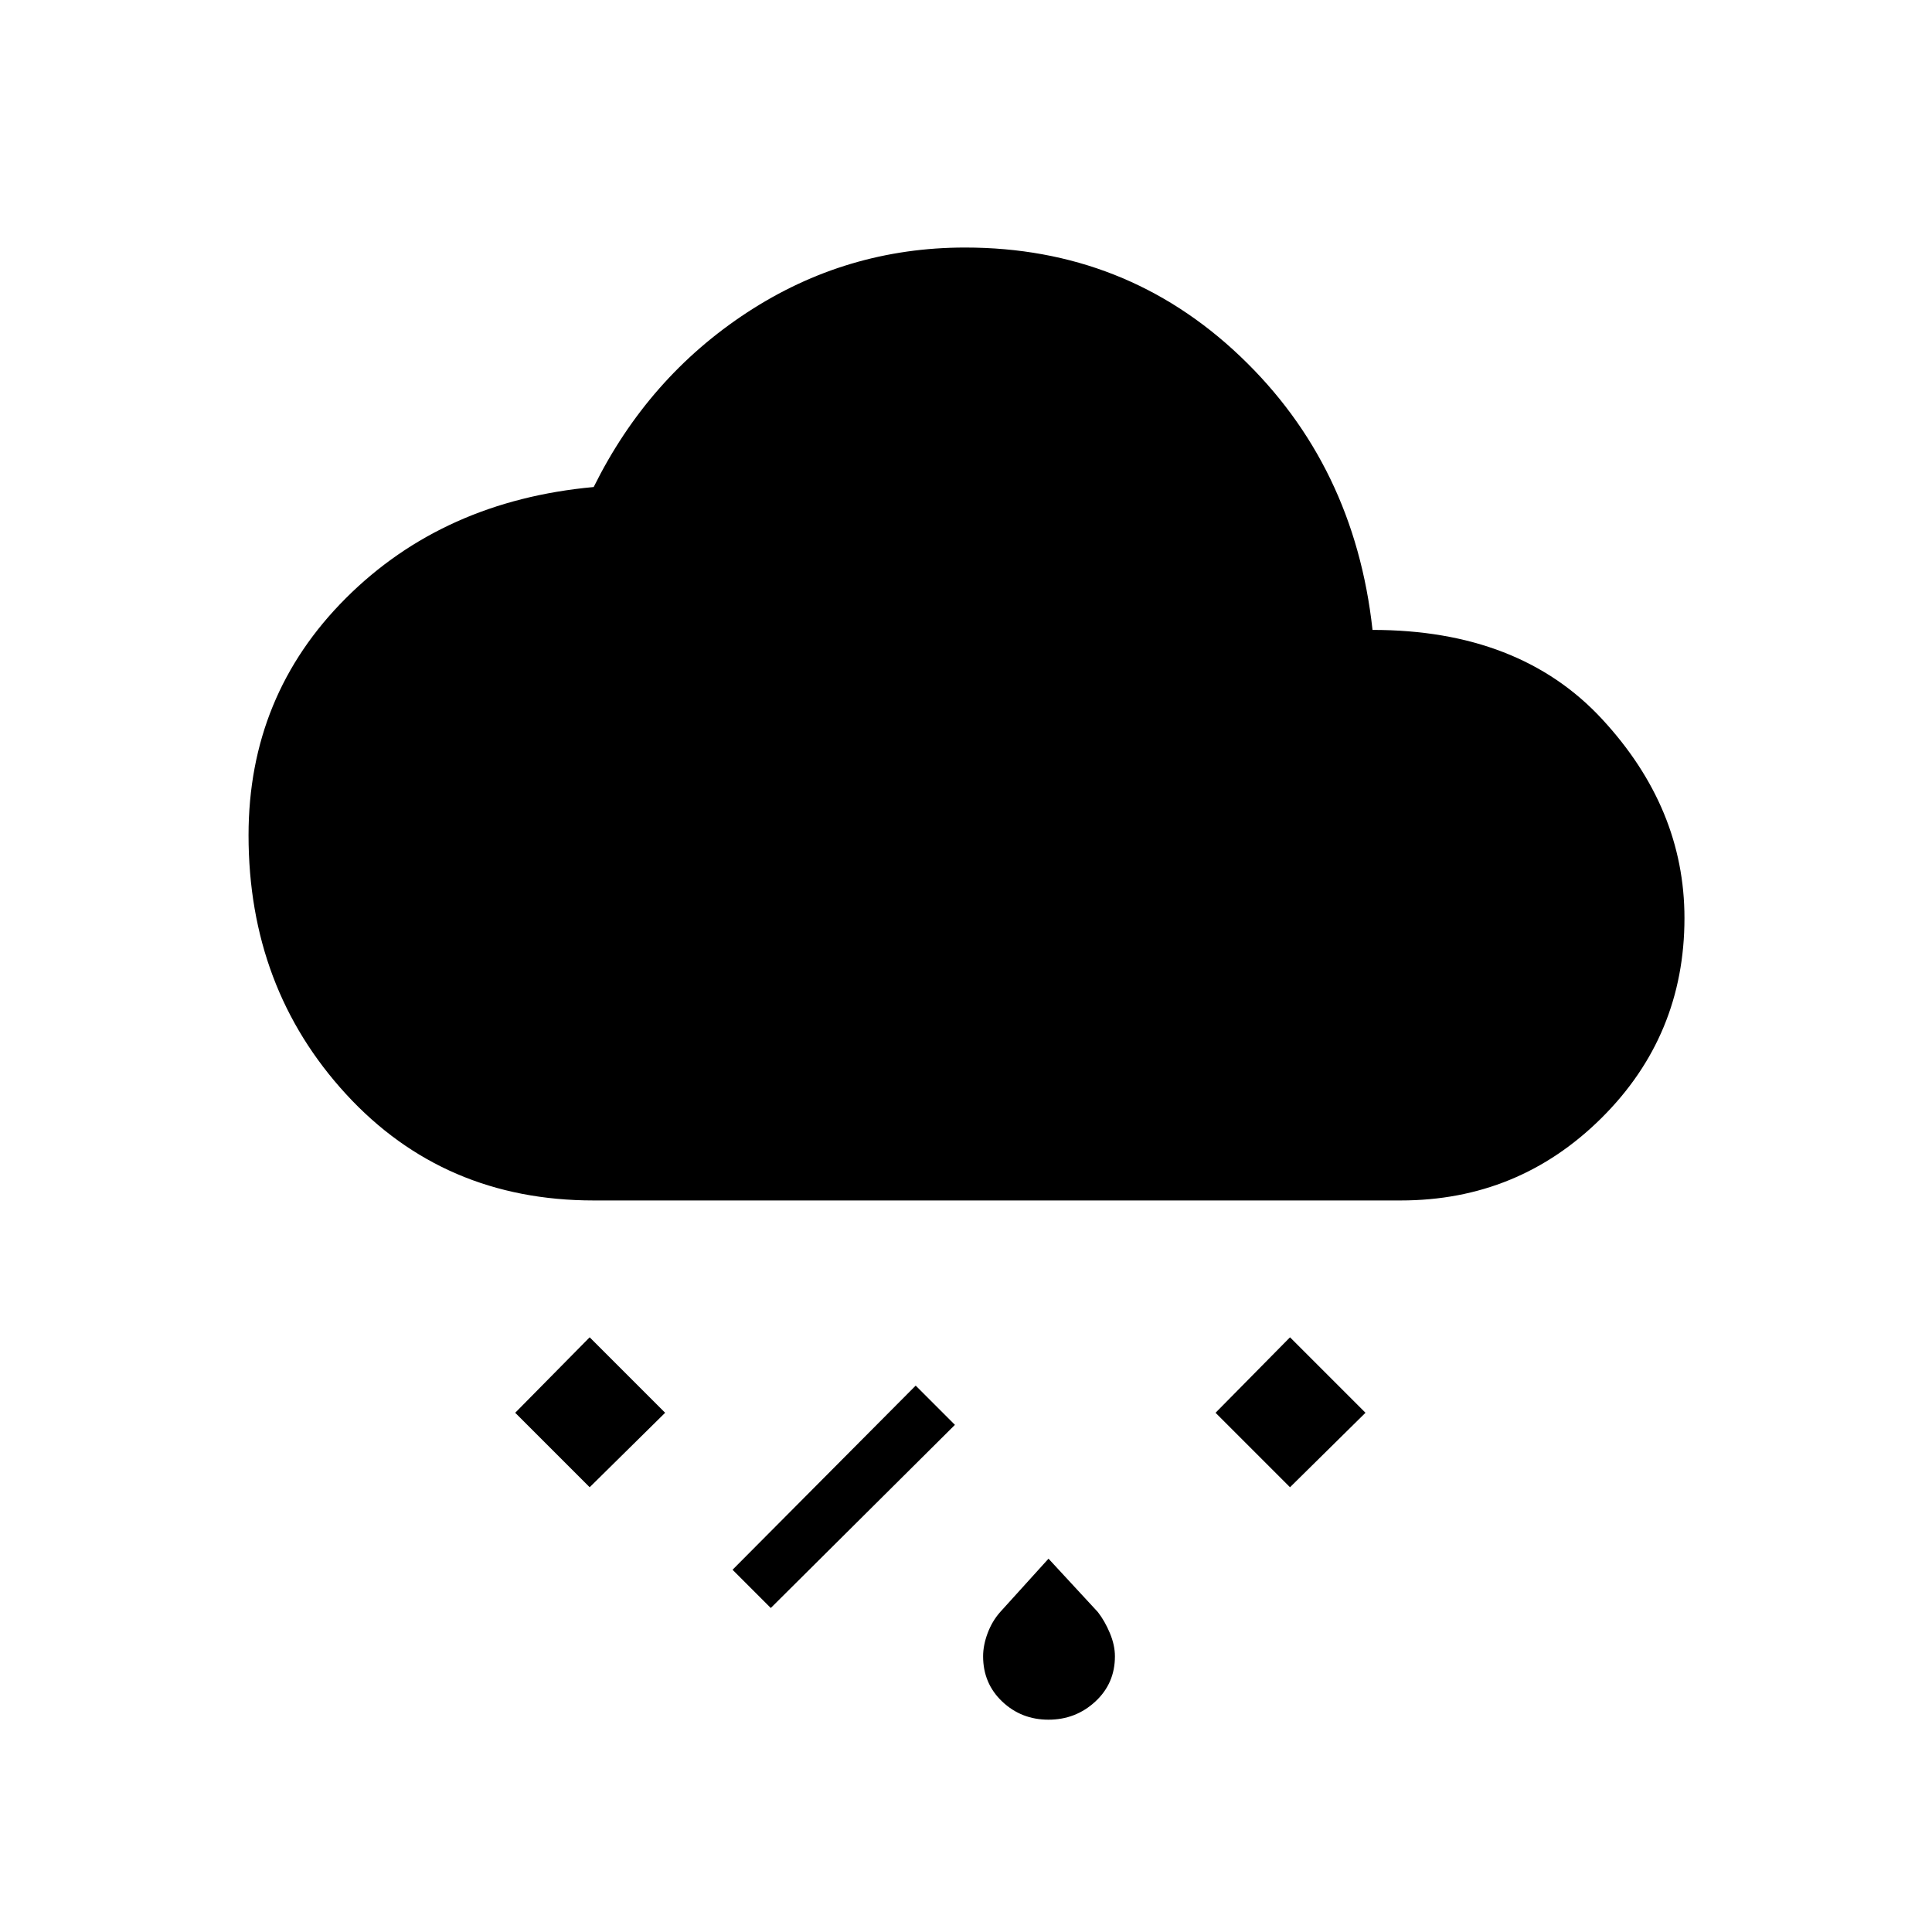 <svg xmlns="http://www.w3.org/2000/svg" height="20" viewBox="0 -960 960 960" width="20"><path d="M521-105.5q-13.5 0-23-9t-9.5-22.5q0-5.5 2.25-11.5T497-159l24-26.5 24.5 26.5q3.5 4.5 6 10.5T554-137q0 13.5-9.75 22.5t-23.25 9ZM383-161l-19-19 91-91.5 19.5 19.5-91.5 91Zm258-60-37-37 37-37.5 37.5 37.5-37.5 37Zm-348 0-37-37 37-37.5 37.5 37.5-37.5 37Zm2-142.5q-74.5 0-123-52.77-48.5-52.78-48.5-128.73 0-69.5 48.41-117.82Q220.32-711.14 295-718q27-54.5 76.25-86.75T479.57-837q79.83 0 136.63 54T682-647q73 0 114 44.25t41 98.94q0 58.42-41.25 99.37Q754.5-363.5 696-363.5H295Z"/></svg>